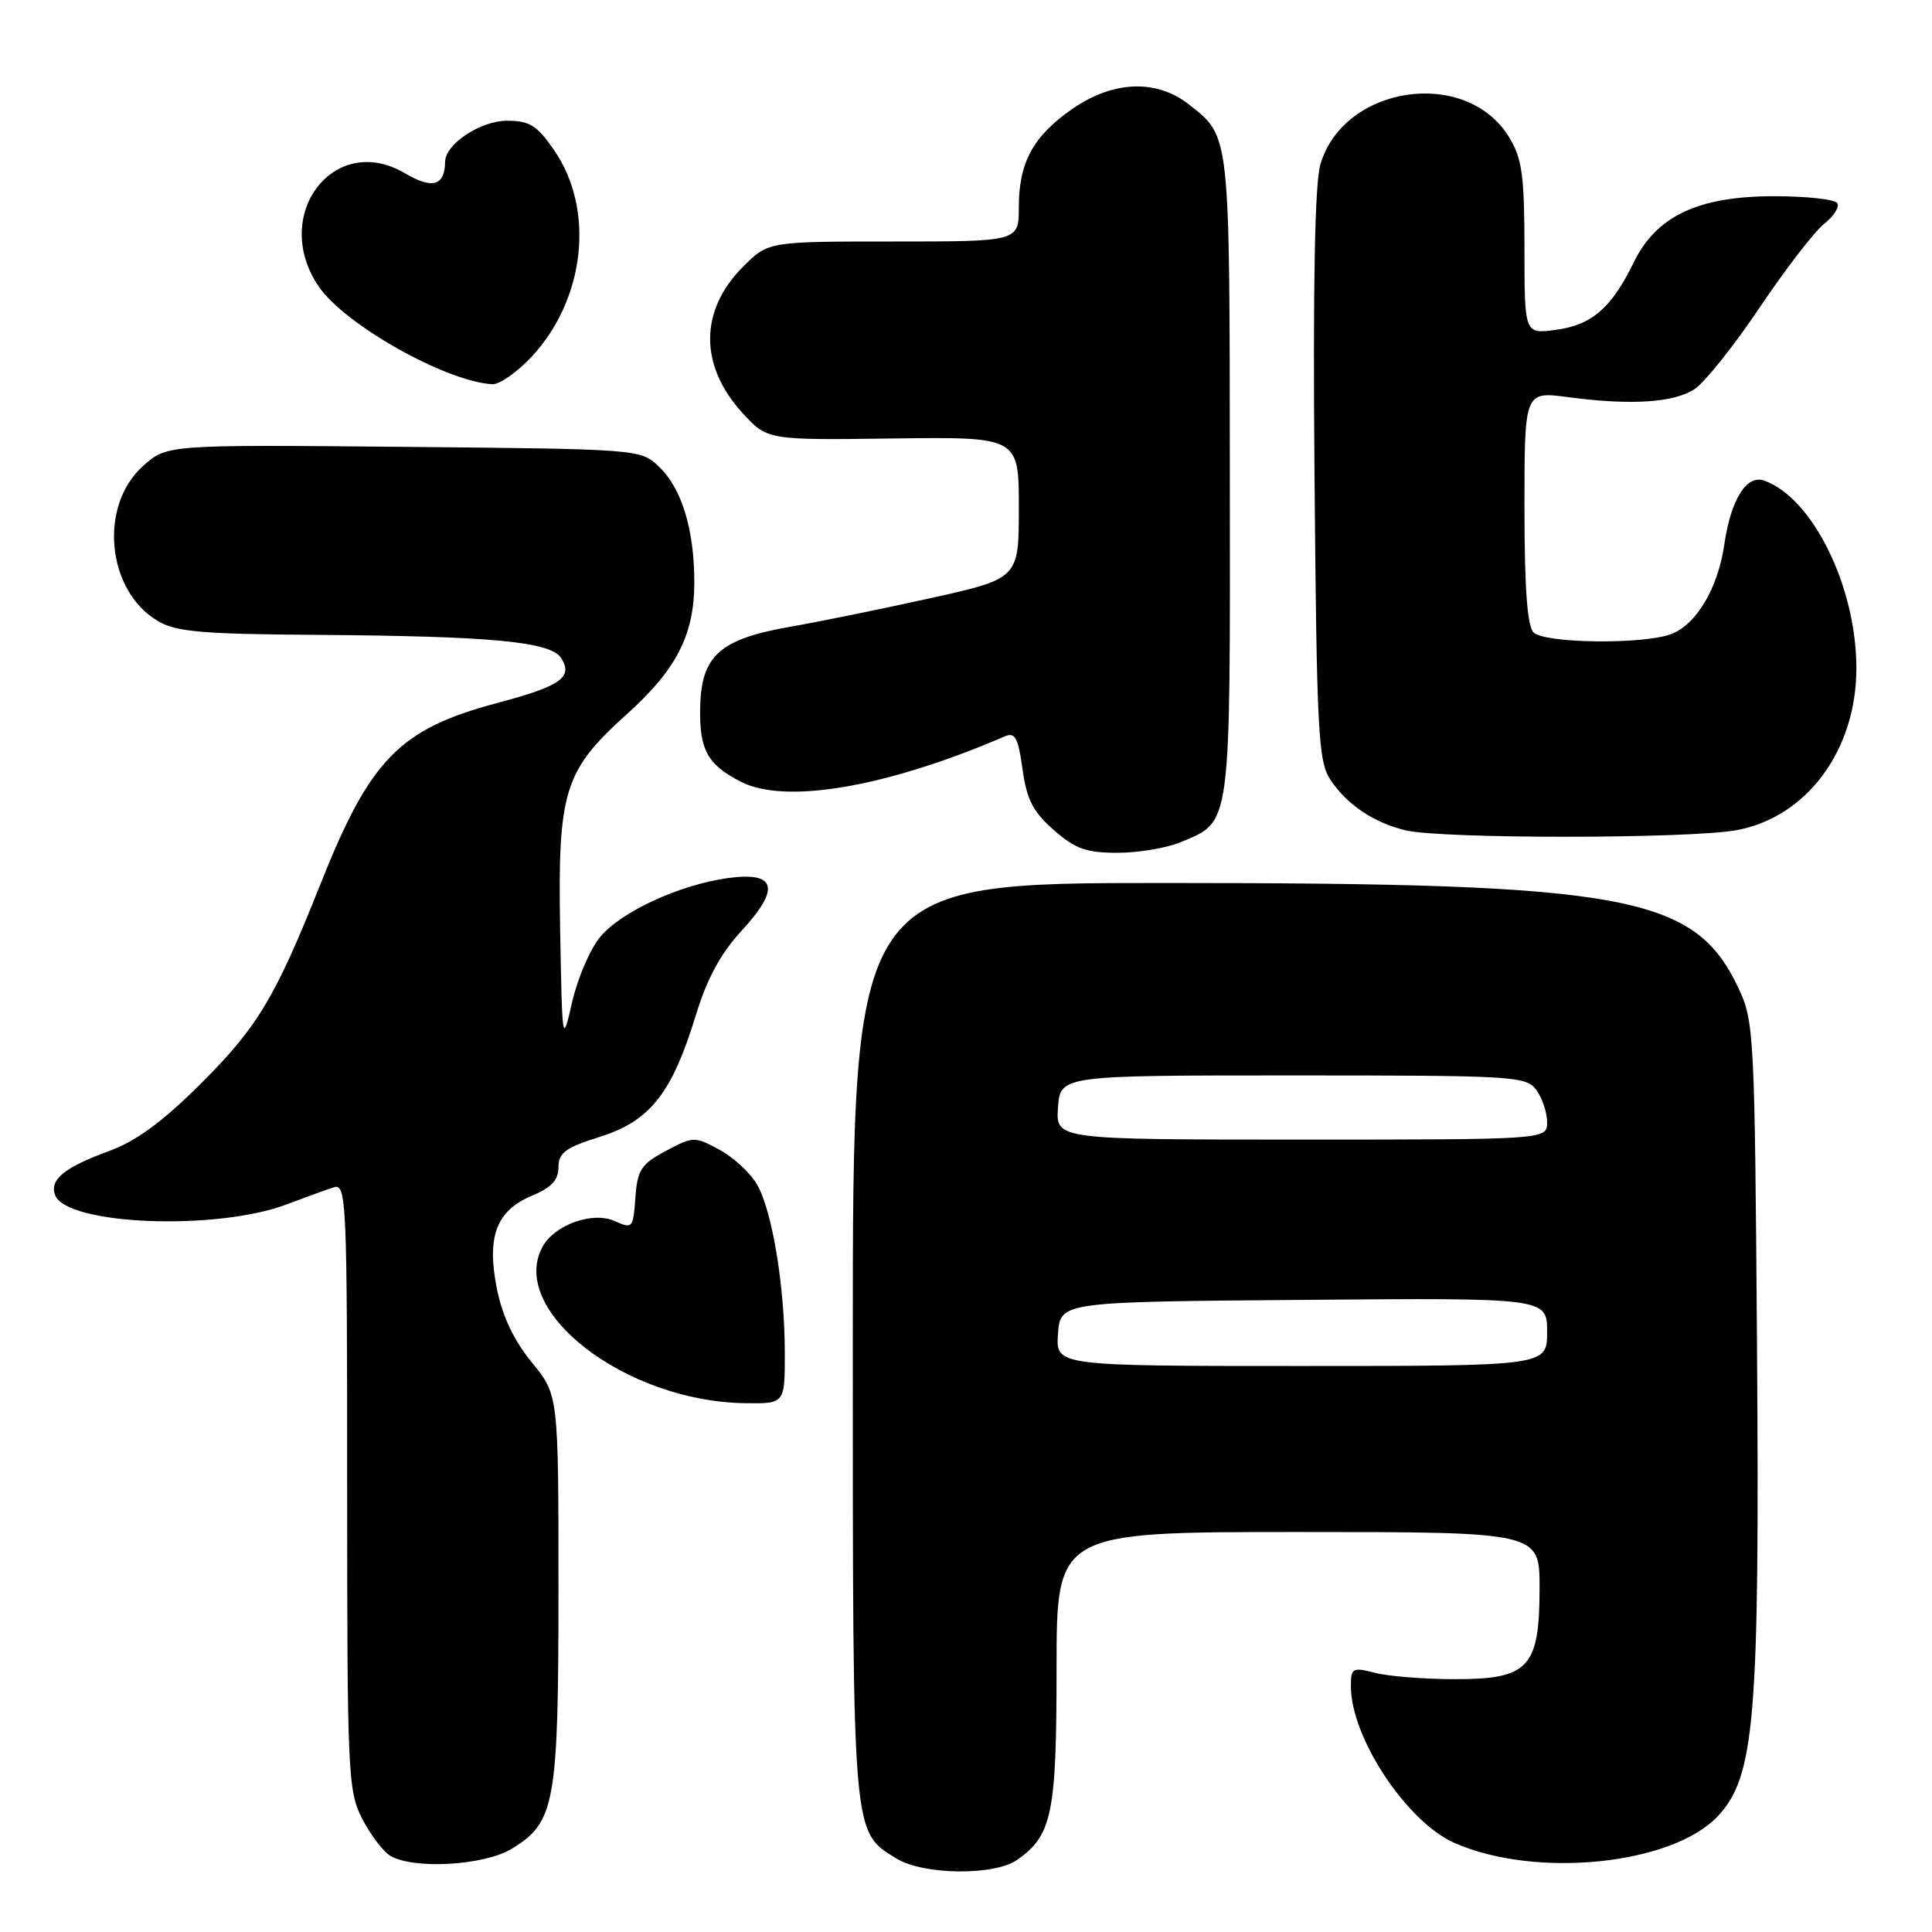 <?xml version="1.0" encoding="UTF-8" standalone="no"?>
<!DOCTYPE svg PUBLIC "-//W3C//DTD SVG 1.1//EN" "http://www.w3.org/Graphics/SVG/1.1/DTD/svg11.dtd" >
<svg xmlns="http://www.w3.org/2000/svg" xmlns:xlink="http://www.w3.org/1999/xlink" version="1.1" viewBox="0 0 256 256">
 <g >
 <path fill="currentColor"
d=" M 134.78 246.44 C 139.41 243.20 140.00 240.33 140.00 221.05 C 140.00 203.00 140.00 203.00 172.00 203.00 C 204.00 203.00 204.00 203.00 204.00 210.39 C 204.00 220.96 202.58 222.50 192.84 222.50 C 188.80 222.50 184.04 222.13 182.25 221.67 C 179.20 220.89 179.00 221.00 179.00 223.45 C 179.00 230.23 186.38 241.39 192.71 244.19 C 203.46 248.95 221.57 247.11 227.63 240.64 C 232.54 235.39 233.17 227.79 232.81 178.00 C 232.51 137.16 232.42 135.32 230.39 131.00 C 224.56 118.61 215.83 117.00 154.28 117.00 C 113.00 117.00 113.00 117.00 113.00 177.60 C 113.00 243.78 112.90 242.62 118.76 246.25 C 122.32 248.46 131.74 248.57 134.78 246.44 Z  M 67.81 244.97 C 73.56 241.47 74.00 239.00 74.00 210.45 C 74.00 184.84 74.00 184.84 70.47 180.53 C 68.12 177.66 66.58 174.43 65.86 170.86 C 64.45 163.89 65.74 160.42 70.49 158.44 C 73.06 157.36 74.00 156.36 74.00 154.67 C 74.00 152.75 74.93 152.07 79.50 150.63 C 86.14 148.54 89.03 144.87 92.19 134.56 C 93.68 129.67 95.48 126.35 98.27 123.32 C 103.45 117.70 102.87 115.47 96.45 116.35 C 90.08 117.23 82.37 120.77 79.55 124.12 C 78.23 125.69 76.55 129.57 75.82 132.74 C 74.51 138.45 74.50 138.38 74.22 123.07 C 73.90 104.84 74.74 102.11 83.04 94.65 C 89.65 88.71 92.00 84.12 92.00 77.15 C 92.00 70.13 90.31 64.64 87.27 61.79 C 84.86 59.52 84.58 59.50 53.48 59.21 C 22.12 58.92 22.12 58.92 18.96 61.74 C 13.05 67.03 14.12 78.28 20.92 82.29 C 23.33 83.72 26.78 84.02 41.65 84.12 C 65.32 84.29 72.99 85.02 74.37 87.22 C 75.96 89.76 74.31 90.91 65.85 93.16 C 52.96 96.59 49.06 100.58 42.52 117.00 C 36.48 132.18 34.15 136.07 26.61 143.59 C 21.56 148.62 18.05 151.20 14.50 152.50 C 8.53 154.68 6.52 156.31 7.31 158.37 C 8.83 162.33 28.72 163.11 38.00 159.58 C 40.48 158.64 43.29 157.62 44.25 157.32 C 45.90 156.80 46.00 159.14 46.00 196.92 C 46.00 235.06 46.10 237.28 47.99 240.99 C 49.09 243.13 50.78 245.35 51.74 245.92 C 54.87 247.73 64.18 247.19 67.81 244.97 Z  M 103.99 179.25 C 103.98 170.40 102.31 160.33 100.27 156.88 C 99.37 155.36 97.13 153.31 95.29 152.32 C 92.04 150.57 91.84 150.57 88.22 152.51 C 84.95 154.26 84.46 155.00 84.19 158.70 C 83.90 162.74 83.80 162.86 81.49 161.81 C 78.54 160.47 73.46 162.28 71.87 165.24 C 67.33 173.73 82.91 185.73 98.75 185.93 C 104.00 186.00 104.00 186.00 103.99 179.25 Z  M 156.40 111.61 C 163.20 108.77 163.00 110.19 162.96 63.03 C 162.93 17.28 163.02 18.15 157.52 13.83 C 153.23 10.46 147.50 10.69 142.09 14.43 C 136.90 18.04 135.00 21.52 135.00 27.45 C 135.00 32.00 135.00 32.00 118.40 32.00 C 101.80 32.00 101.80 32.00 98.46 35.34 C 92.66 41.14 92.64 48.46 98.40 54.74 C 101.68 58.32 101.68 58.32 118.34 58.10 C 135.00 57.89 135.00 57.89 135.00 67.28 C 135.00 76.66 135.00 76.66 123.25 79.27 C 116.79 80.70 108.42 82.41 104.65 83.06 C 95.37 84.69 92.93 86.88 92.78 93.69 C 92.65 99.32 93.71 101.28 98.13 103.57 C 104.04 106.62 117.44 104.33 133.15 97.57 C 134.51 96.99 134.91 97.74 135.49 101.91 C 136.04 105.95 136.87 107.55 139.63 109.98 C 142.48 112.48 143.93 113.00 148.07 113.00 C 150.82 113.00 154.57 112.37 156.40 111.61 Z  M 230.11 110.00 C 239.43 108.28 246.00 99.38 245.98 88.50 C 245.97 77.71 240.17 65.94 233.75 63.68 C 231.42 62.86 229.35 66.19 228.48 72.15 C 227.64 77.94 224.79 82.75 221.43 84.02 C 217.77 85.42 204.66 85.26 203.20 83.80 C 202.37 82.97 202.00 77.85 202.00 67.23 C 202.00 51.86 202.00 51.86 207.75 52.62 C 216.08 53.73 221.78 53.37 224.54 51.56 C 225.87 50.69 229.76 45.82 233.17 40.74 C 236.59 35.66 240.42 30.68 241.70 29.67 C 242.98 28.66 243.76 27.43 243.45 26.92 C 243.14 26.41 239.38 26.00 235.10 26.00 C 225.00 26.00 219.46 28.62 216.45 34.82 C 213.54 40.80 210.92 43.07 206.15 43.71 C 202.00 44.26 202.00 44.26 202.00 32.88 C 201.99 23.23 201.69 21.00 199.97 18.19 C 194.32 8.91 178.08 11.24 174.96 21.78 C 174.22 24.29 173.96 37.72 174.18 63.05 C 174.47 96.90 174.67 100.86 176.26 103.28 C 178.44 106.60 182.03 109.02 186.28 110.03 C 191.08 111.17 223.91 111.15 230.11 110.00 Z  M 70.46 47.25 C 77.57 39.60 78.85 27.71 73.39 19.85 C 71.15 16.61 70.17 16.00 67.18 16.00 C 63.67 16.00 59.02 19.08 58.98 21.42 C 58.94 24.64 57.30 25.11 53.64 22.95 C 44.24 17.41 35.79 28.56 42.25 37.99 C 45.72 43.05 59.13 50.59 65.24 50.91 C 66.19 50.96 68.54 49.31 70.46 47.25 Z  M 140.19 176.75 C 140.50 172.50 140.50 172.50 172.75 172.24 C 205.00 171.97 205.00 171.97 205.00 176.49 C 205.00 181.00 205.00 181.00 172.44 181.00 C 139.89 181.00 139.89 181.00 140.19 176.75 Z  M 140.19 146.75 C 140.50 142.50 140.50 142.50 171.33 142.50 C 200.70 142.50 202.23 142.59 203.58 144.44 C 204.36 145.51 205.00 147.42 205.00 148.69 C 205.00 151.00 205.00 151.00 172.44 151.00 C 139.89 151.00 139.89 151.00 140.19 146.75 Z "/>
</g>
</svg>